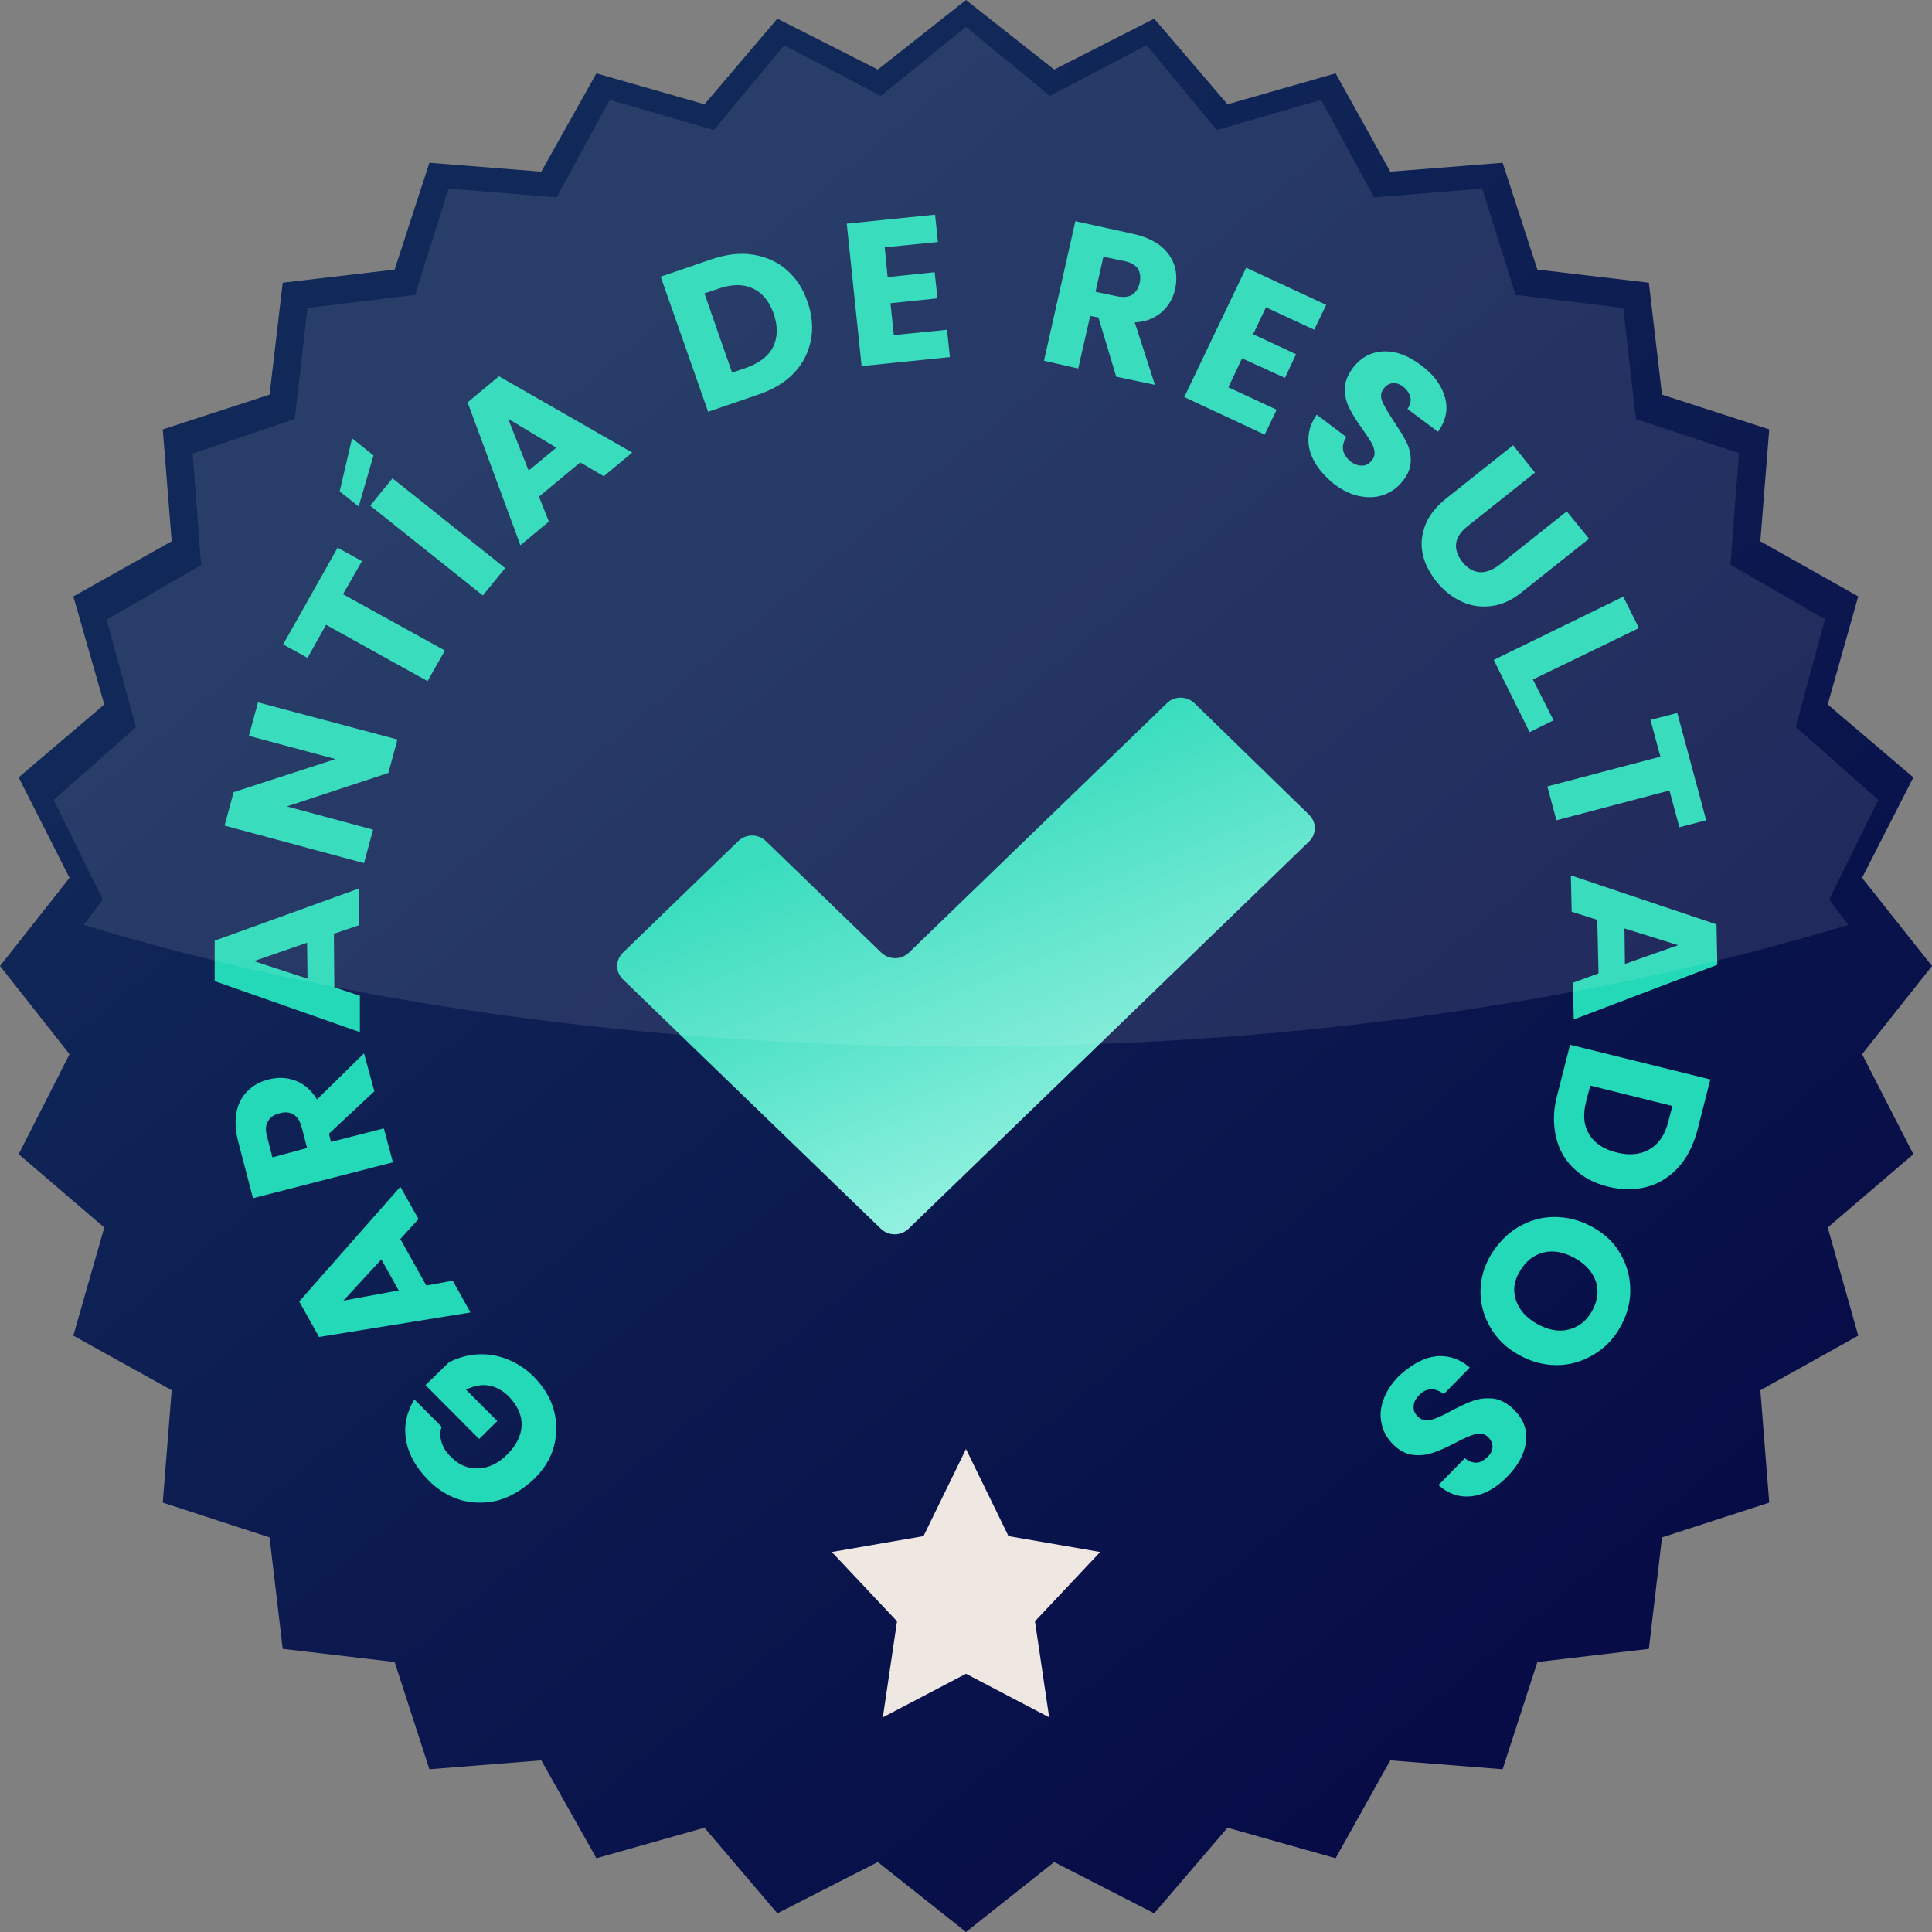 <svg width="72" height="72" viewBox="0 0 72 72" fill="none" xmlns="http://www.w3.org/2000/svg">
<rect x="0" y="0" width="72" height="72" fill="#808080" stroke="none"/>
<path d="M36 0L39.286 2.591L43.014 0.695L45.746 3.886L49.775 2.733L51.812 6.398L55.998 6.066L57.294 10.046L61.448 10.536L61.938 14.707L65.934 16.002L65.603 20.172L69.251 22.226L68.114 26.254L71.305 28.971L69.394 32.714L72 36L69.394 39.286L71.305 43.014L68.114 45.746L69.251 49.775L65.603 51.812L65.934 55.998L61.938 57.294L61.448 61.448L57.294 61.938L55.998 65.934L51.812 65.603L49.775 69.251L45.746 68.114L43.014 71.305L39.286 69.394L36 72L32.714 69.394L28.971 71.305L26.254 68.114L22.226 69.251L20.172 65.603L16.002 65.934L14.707 61.938L10.536 61.448L10.046 57.294L6.066 55.998L6.398 51.812L2.733 49.775L3.886 45.746L0.695 43.014L2.591 39.286L0 36L2.591 32.714L0.695 28.971L3.886 26.254L2.733 22.226L6.398 20.172L6.066 16.002L10.046 14.707L10.536 10.536L14.707 10.046L16.002 6.066L20.172 6.398L22.226 2.733L26.254 3.886L28.971 0.695L32.714 2.591L36 0Z" fill="url(#paint0_linear_2274_6744)"/>
<path d="M18.579 55.909C18.117 56.03 17.656 56.03 17.195 55.909C16.734 55.772 16.319 55.528 15.95 55.148C15.504 54.692 15.227 54.205 15.134 53.673C15.042 53.141 15.15 52.639 15.442 52.152L16.457 53.171C16.395 53.369 16.395 53.551 16.457 53.749C16.518 53.947 16.626 54.129 16.811 54.297C17.103 54.601 17.441 54.737 17.825 54.722C18.21 54.707 18.563 54.54 18.886 54.22C19.24 53.871 19.424 53.506 19.44 53.125C19.455 52.745 19.286 52.38 18.963 52.045C18.733 51.817 18.486 51.681 18.21 51.635C17.933 51.589 17.656 51.65 17.364 51.787L18.533 52.958L17.856 53.627L15.857 51.62L16.734 50.768C17.041 50.616 17.364 50.509 17.733 50.479C18.102 50.449 18.471 50.494 18.84 50.631C19.209 50.768 19.563 50.981 19.886 51.3C20.255 51.681 20.516 52.091 20.639 52.547C20.762 53.004 20.762 53.46 20.639 53.916C20.516 54.373 20.255 54.783 19.87 55.148C19.455 55.528 19.04 55.772 18.579 55.909Z" fill="#23D9B7"/>
<path d="M14.919 46.175L15.888 47.909L16.872 47.726L17.533 48.912L11.89 49.825L11.152 48.502L14.919 44.228L15.596 45.429L14.919 46.175ZM14.212 46.935L12.797 48.471L14.858 48.091L14.212 46.935Z" fill="#23D9B7"/>
<path d="M13.951 40.669L12.259 42.251L12.336 42.555L14.304 42.053L14.643 43.316L9.43 44.654L8.876 42.54C8.769 42.129 8.753 41.764 8.815 41.445C8.876 41.125 9.03 40.852 9.23 40.654C9.445 40.441 9.707 40.304 10.014 40.228C10.368 40.137 10.691 40.152 11.014 40.274C11.337 40.395 11.613 40.639 11.813 40.973L13.566 39.255L13.951 40.669ZM11.444 42.783L11.244 42.008C11.183 41.779 11.075 41.612 10.937 41.536C10.799 41.445 10.614 41.429 10.414 41.49C10.214 41.536 10.06 41.642 9.984 41.795C9.891 41.947 9.891 42.129 9.953 42.357L10.153 43.133L11.444 42.783Z" fill="#23D9B7"/>
<path d="M12.444 34.799L12.459 36.791L13.412 37.11V38.464L8 36.563V35.057L13.382 33.11V34.479L12.444 34.799ZM11.444 35.133L9.461 35.818L11.46 36.472L11.444 35.133Z" fill="#23D9B7"/>
<path d="M14.812 27.559L14.473 28.806L10.691 30.053L13.904 30.92L13.566 32.167L8.369 30.768L8.707 29.521L12.505 28.289L9.276 27.422L9.614 26.175L14.812 27.559Z" fill="#23D9B7"/>
<path d="M12.582 20.411L13.489 20.913L12.782 22.145L16.58 24.243L15.934 25.384L12.152 23.285L11.46 24.517L10.552 24.015L12.582 20.411Z" fill="#23D9B7"/>
<path d="M13.92 16.974L13.366 18.875L12.659 18.312L13.12 16.335L13.92 16.974ZM14.627 17.825L18.825 21.171L17.994 22.19L13.797 18.844L14.627 17.825Z" fill="#23D9B7"/>
<path d="M21.623 17.232L20.086 18.509L20.455 19.437L19.394 20.319L17.426 14.996L18.594 14.023L23.561 16.867L22.5 17.749L21.623 17.232ZM20.732 16.684L18.933 15.604L19.701 17.536L20.732 16.684Z" fill="#23D9B7"/>
<path d="M28.066 9.491C28.543 9.567 28.958 9.749 29.311 10.053C29.665 10.357 29.926 10.753 30.096 11.255C30.265 11.742 30.311 12.228 30.219 12.684C30.126 13.141 29.926 13.551 29.588 13.901C29.265 14.251 28.819 14.509 28.297 14.692L26.39 15.346L24.622 10.312L26.528 9.658C27.082 9.475 27.589 9.414 28.066 9.491ZM28.819 12.913C28.988 12.563 28.988 12.152 28.835 11.696C28.666 11.224 28.419 10.92 28.066 10.753C27.712 10.586 27.297 10.586 26.836 10.738L26.252 10.935L27.282 13.886L27.866 13.688C28.327 13.506 28.65 13.262 28.819 12.913Z" fill="#23D9B7"/>
<path d="M32.971 9.217L33.078 10.327L34.831 10.145L34.939 11.118L33.186 11.3L33.309 12.487L35.293 12.289L35.4 13.308L32.11 13.643L31.556 8.335L34.847 8L34.954 9.019L32.971 9.217Z" fill="#23D9B7"/>
<path d="M41.597 14.038L40.936 11.833L40.628 11.772L40.182 13.734L38.906 13.445L40.075 8.243L42.227 8.715C42.642 8.806 42.981 8.958 43.242 9.156C43.504 9.369 43.673 9.612 43.765 9.886C43.857 10.175 43.857 10.464 43.796 10.768C43.719 11.118 43.55 11.407 43.288 11.635C43.027 11.863 42.689 12 42.289 12.015L43.042 14.342L41.597 14.038ZM40.828 10.875L41.628 11.042C41.858 11.088 42.058 11.072 42.197 10.981C42.335 10.89 42.427 10.738 42.473 10.54C42.52 10.342 42.489 10.16 42.412 10.023C42.32 9.886 42.151 9.78 41.92 9.734L41.12 9.567L40.828 10.875Z" fill="#23D9B7"/>
<path d="M47.178 11.453L46.702 12.456L48.301 13.202L47.886 14.084L46.287 13.354L45.779 14.434L47.578 15.27L47.132 16.198L44.134 14.799L46.44 9.977L49.423 11.361L48.977 12.289L47.178 11.453Z" fill="#23D9B7"/>
<path d="M49.008 17.247C48.839 16.958 48.747 16.654 48.762 16.35C48.762 16.046 48.87 15.742 49.07 15.453L50.177 16.289C50.069 16.456 50.023 16.624 50.054 16.776C50.085 16.928 50.177 17.065 50.315 17.186C50.469 17.308 50.623 17.354 50.761 17.354C50.915 17.354 51.023 17.278 51.13 17.156C51.207 17.049 51.238 16.943 51.222 16.821C51.207 16.7 51.161 16.578 51.084 16.456C51.007 16.335 50.9 16.167 50.761 15.97C50.546 15.681 50.392 15.422 50.285 15.209C50.177 14.996 50.115 14.753 50.115 14.494C50.115 14.236 50.223 13.977 50.423 13.704C50.73 13.308 51.115 13.11 51.576 13.095C52.037 13.08 52.499 13.262 52.96 13.612C53.437 13.962 53.729 14.373 53.852 14.814C53.975 15.255 53.883 15.681 53.59 16.091L52.453 15.24C52.56 15.088 52.591 14.935 52.56 14.799C52.529 14.662 52.437 14.525 52.283 14.403C52.16 14.312 52.022 14.266 51.899 14.281C51.776 14.297 51.653 14.357 51.561 14.494C51.453 14.631 51.438 14.783 51.515 14.966C51.591 15.133 51.73 15.377 51.93 15.681C52.13 15.985 52.299 16.243 52.406 16.456C52.514 16.669 52.575 16.913 52.575 17.156C52.575 17.415 52.483 17.673 52.283 17.916C52.099 18.16 51.868 18.327 51.591 18.433C51.315 18.54 51.007 18.555 50.684 18.494C50.361 18.433 50.038 18.281 49.715 18.038C49.423 17.795 49.177 17.536 49.008 17.247Z" fill="#23D9B7"/>
<path d="M57.204 17.612L54.697 19.605C54.451 19.802 54.298 20.015 54.267 20.244C54.236 20.472 54.313 20.7 54.498 20.943C54.697 21.186 54.913 21.308 55.143 21.323C55.374 21.338 55.62 21.247 55.881 21.049L58.388 19.057L59.218 20.076L56.712 22.069C56.343 22.373 55.958 22.54 55.574 22.586C55.19 22.631 54.82 22.586 54.467 22.418C54.113 22.251 53.806 22.008 53.544 21.688C53.283 21.354 53.098 21.019 53.021 20.654C52.944 20.289 52.975 19.939 53.114 19.574C53.252 19.209 53.513 18.89 53.883 18.586L56.389 16.593L57.204 17.612Z" fill="#23D9B7"/>
<path d="M57.127 25.323L57.896 26.844L57.004 27.285L55.666 24.593L60.494 22.236L61.078 23.407L57.127 25.323Z" fill="#23D9B7"/>
<path d="M63.585 30.57L62.585 30.829L62.216 29.46L58.003 30.57L57.665 29.308L61.878 28.198L61.509 26.829L62.508 26.57L63.585 30.57Z" fill="#23D9B7"/>
<path d="M59.572 36.274L59.526 34.281L58.572 33.977L58.541 32.623L63.969 34.449L64 35.954L58.649 37.992L58.618 36.623L59.572 36.274ZM60.556 35.924L62.539 35.224L60.54 34.601L60.556 35.924Z" fill="#23D9B7"/>
<path d="M62.539 43.513C62.216 43.863 61.832 44.106 61.386 44.228C60.94 44.35 60.448 44.35 59.941 44.228C59.433 44.106 59.003 43.878 58.664 43.559C58.326 43.239 58.096 42.844 57.988 42.373C57.88 41.901 57.88 41.399 58.019 40.867L58.511 38.935L63.739 40.228L63.247 42.16C63.093 42.707 62.862 43.163 62.539 43.513ZM59.218 42.266C59.418 42.601 59.756 42.829 60.248 42.95C60.725 43.072 61.14 43.027 61.478 42.829C61.817 42.631 62.047 42.297 62.17 41.81L62.324 41.217L59.264 40.456L59.11 41.049C58.987 41.536 59.018 41.931 59.218 42.266Z" fill="#23D9B7"/>
<path d="M56.573 45.734C56.989 45.49 57.434 45.353 57.926 45.353C58.418 45.353 58.895 45.475 59.356 45.734C59.818 45.992 60.171 46.327 60.402 46.753C60.648 47.179 60.756 47.62 60.756 48.106C60.756 48.578 60.617 49.049 60.371 49.475C60.125 49.916 59.787 50.251 59.372 50.494C58.957 50.737 58.511 50.874 58.019 50.874C57.527 50.874 57.065 50.753 56.604 50.494C56.143 50.236 55.789 49.901 55.543 49.475C55.297 49.049 55.174 48.608 55.174 48.137C55.174 47.665 55.297 47.209 55.559 46.768C55.835 46.327 56.158 45.977 56.573 45.734ZM56.496 48.456C56.619 48.821 56.881 49.11 57.281 49.338C57.696 49.566 58.08 49.642 58.449 49.551C58.818 49.46 59.11 49.247 59.326 48.867C59.541 48.487 59.587 48.122 59.479 47.772C59.356 47.407 59.095 47.118 58.695 46.89C58.28 46.661 57.896 46.586 57.527 46.677C57.158 46.768 56.865 46.996 56.65 47.361C56.419 47.726 56.373 48.091 56.496 48.456Z" fill="#23D9B7"/>
<path d="M52.991 50.692C53.298 50.555 53.606 50.51 53.913 50.555C54.221 50.601 54.513 50.738 54.774 50.966L53.806 51.954C53.652 51.833 53.483 51.772 53.329 51.772C53.175 51.787 53.021 51.848 52.898 51.985C52.76 52.122 52.683 52.259 52.683 52.411C52.668 52.563 52.729 52.684 52.837 52.791C52.929 52.882 53.037 52.928 53.175 52.928C53.298 52.928 53.421 52.897 53.56 52.837C53.698 52.776 53.867 52.7 54.082 52.578C54.405 52.411 54.682 52.274 54.913 52.198C55.143 52.122 55.389 52.091 55.651 52.122C55.912 52.152 56.158 52.289 56.404 52.517C56.758 52.867 56.927 53.262 56.865 53.719C56.819 54.175 56.589 54.601 56.173 55.027C55.758 55.453 55.328 55.696 54.867 55.757C54.405 55.818 53.99 55.681 53.606 55.346L54.59 54.342C54.728 54.464 54.882 54.51 55.02 54.51C55.159 54.51 55.312 54.418 55.451 54.281C55.559 54.175 55.62 54.053 55.62 53.916C55.62 53.795 55.574 53.673 55.451 53.551C55.328 53.43 55.174 53.399 54.99 53.445C54.805 53.491 54.559 53.597 54.221 53.779C53.898 53.947 53.621 54.069 53.39 54.145C53.16 54.221 52.914 54.251 52.668 54.221C52.406 54.19 52.16 54.069 51.93 53.84C51.714 53.627 51.561 53.384 51.499 53.095C51.422 52.806 51.438 52.517 51.545 52.198C51.653 51.878 51.837 51.589 52.114 51.3C52.391 51.042 52.683 50.829 52.991 50.692Z" fill="#23D9B7"/>
<path d="M41 57.838L37.584 57.247L36 54L34.416 57.247L31 57.838L33.43 60.421L32.901 64L36 62.376L39.099 64L38.57 60.421L41 57.838Z" fill="#EFE8E2"/>
<path d="M43.48 26.213L33.879 35.496C33.585 35.78 33.13 35.78 32.836 35.496L28.549 31.351C28.256 31.067 27.801 31.067 27.507 31.351L23.22 35.496C22.927 35.78 22.927 36.22 23.22 36.504L32.822 45.787C33.115 46.071 33.57 46.071 33.864 45.787L48.78 31.366C49.074 31.082 49.074 30.642 48.78 30.358L44.522 26.213C44.229 25.929 43.759 25.929 43.48 26.213Z" fill="url(#paint1_linear_2274_6744)"/>
<path opacity="0.1" d="M66.921 27.088L68.01 23.08L64.489 21.043L64.805 16.888L60.967 15.617L60.493 11.478L56.482 10.989L55.235 7.029L51.208 7.355L49.234 3.721L45.349 4.846L42.727 1.684L39.127 3.575L36 1L32.826 3.575L29.225 1.684L26.604 4.846L22.719 3.721L20.745 7.355L16.718 7.029L15.47 10.989L11.459 11.478L10.986 15.617L7.18 16.904L7.496 21.059L3.974 23.096L5.064 27.105L2 29.81L3.832 33.525L3.121 34.47C12.612 37.338 23.888 39 36 39C48.112 39 59.372 37.338 68.879 34.47L68.168 33.525L70 29.81L66.921 27.088Z" fill="white"/>
<defs>
<linearGradient id="paint0_linear_2274_6744" x1="17.5" y1="14" x2="72" y2="80" gradientUnits="userSpaceOnUse">
<stop stop-color="#112959"/>
<stop offset="1" stop-color="#030140"/>
</linearGradient>
<linearGradient id="paint1_linear_2274_6744" x1="29.971" y1="31.5" x2="35.67" y2="46.011" gradientUnits="userSpaceOnUse">
<stop stop-color="#23D9B7"/>
<stop offset="1" stop-color="#99F2E2"/>
</linearGradient>
</defs>
</svg>
